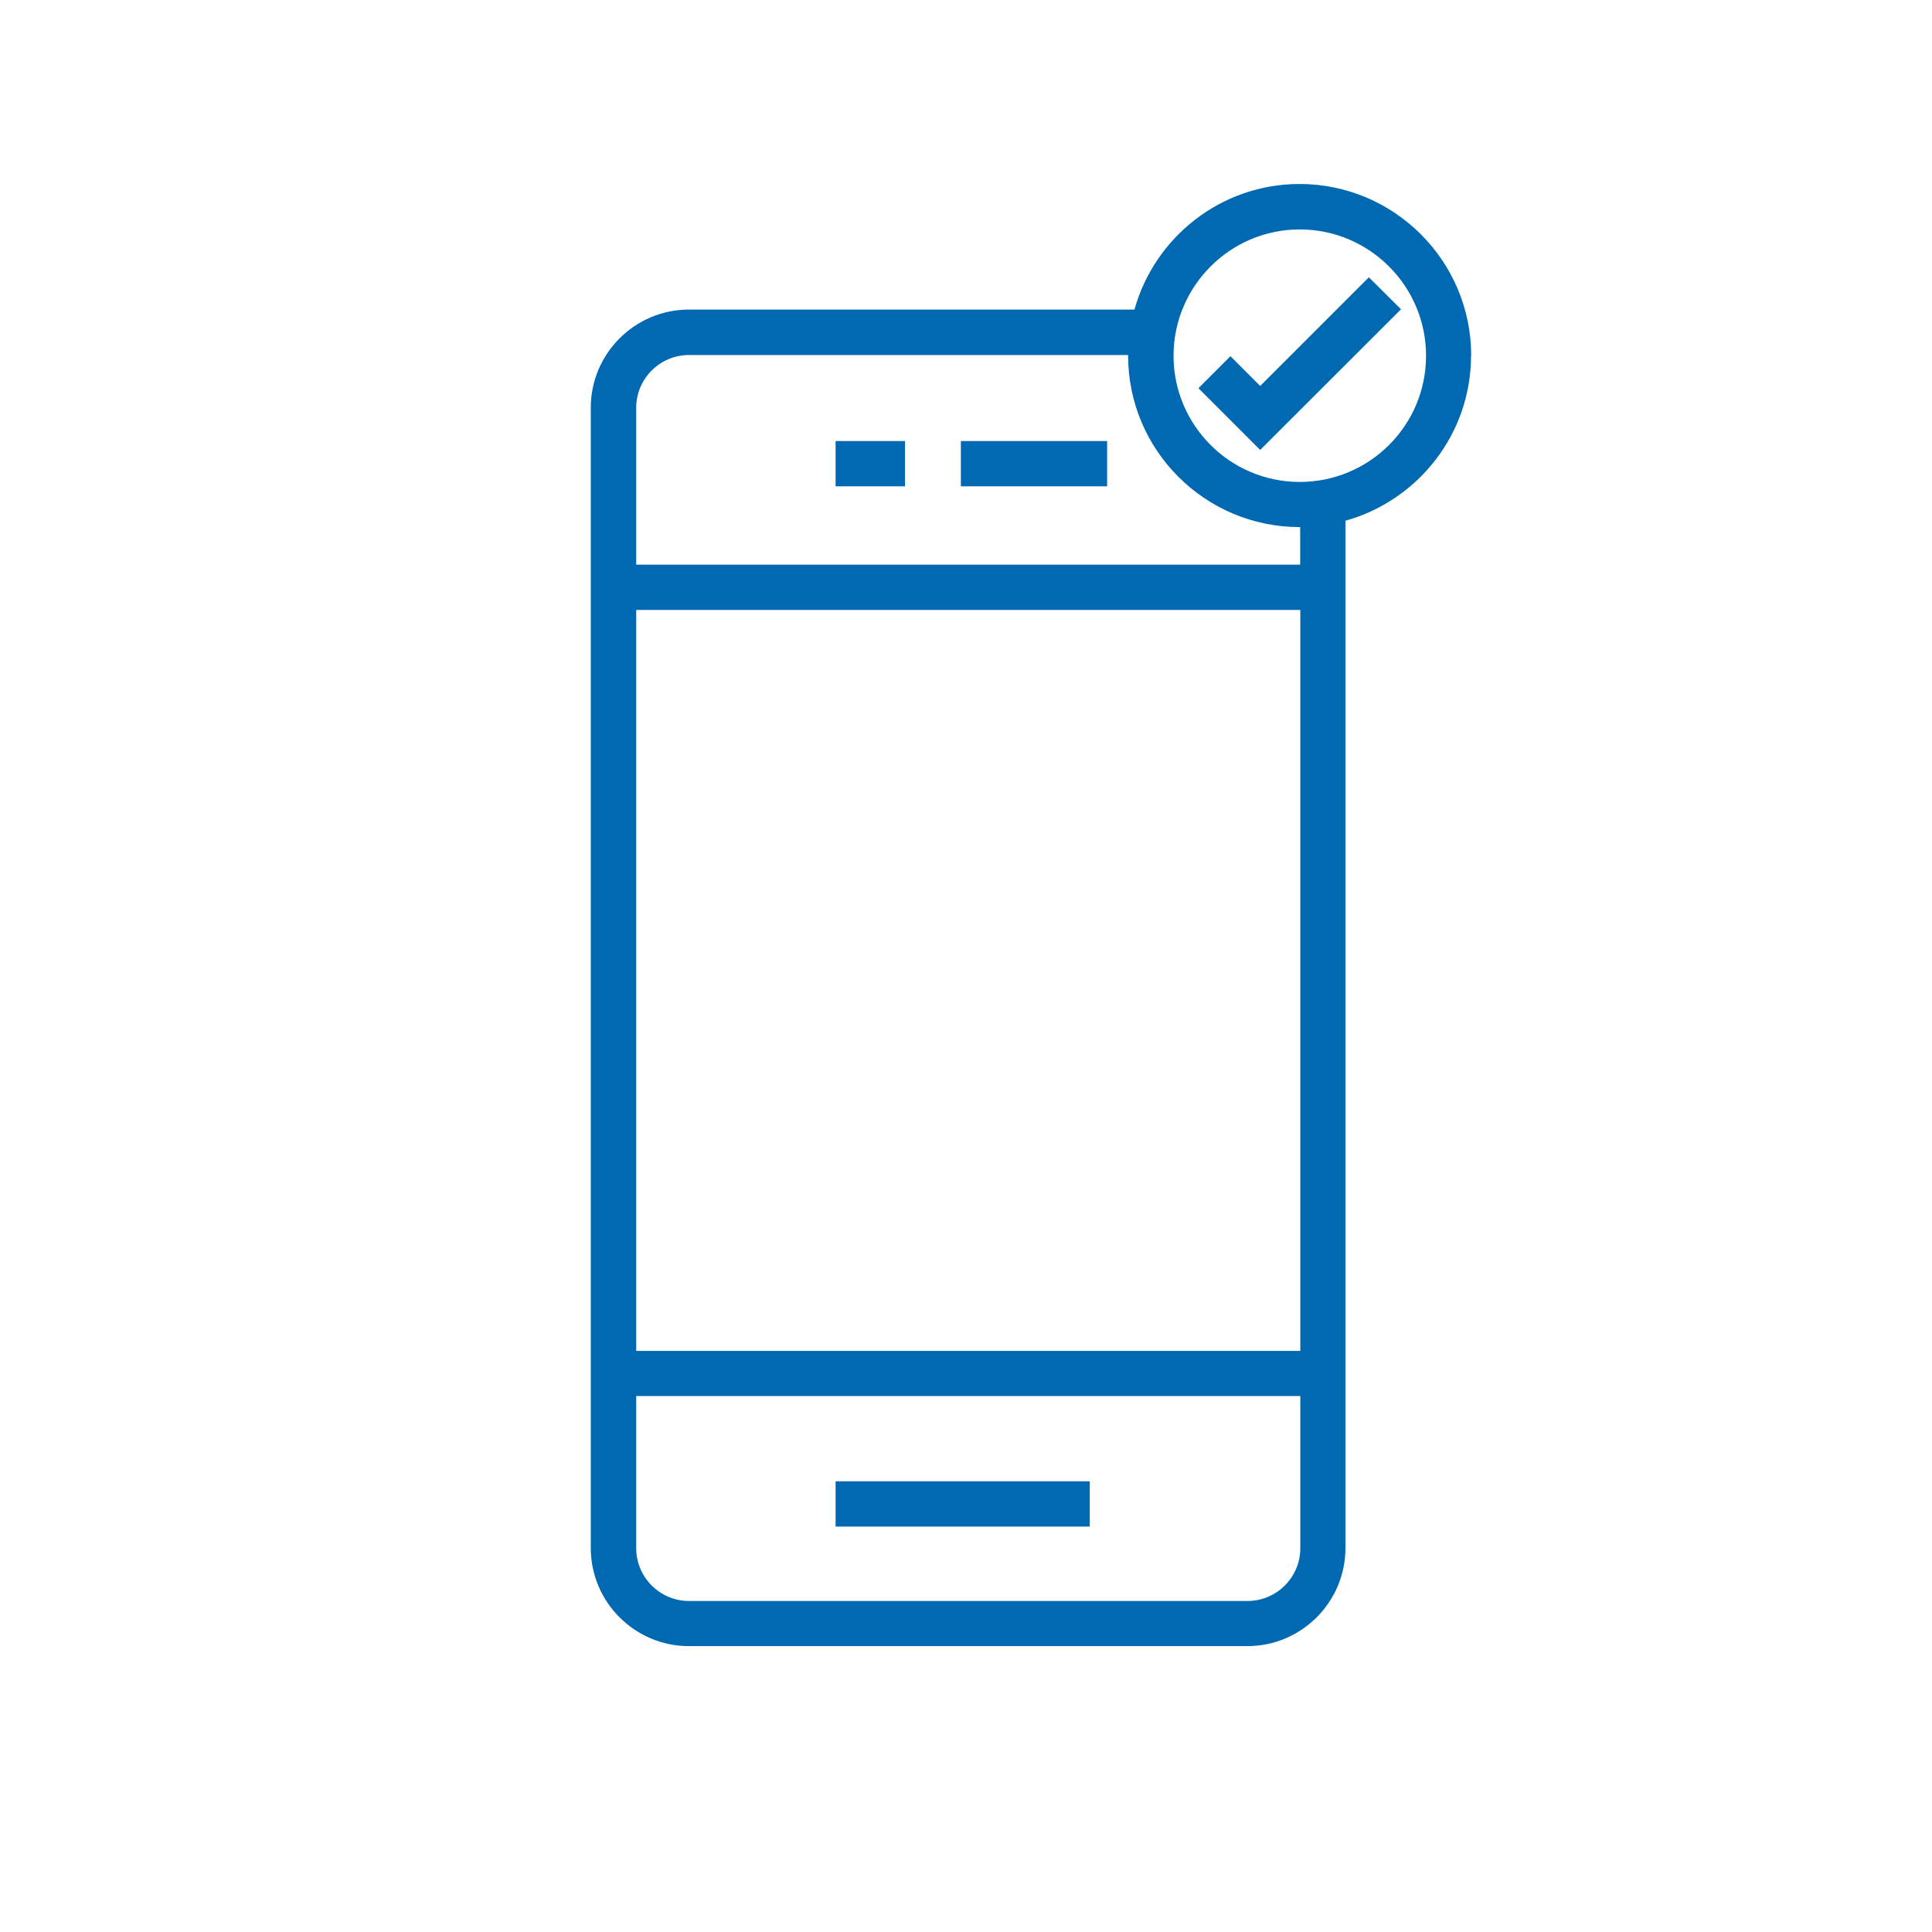 <?xml version="1.0" encoding="UTF-8"?>
<svg id="Layer_1" data-name="Layer 1" xmlns="http://www.w3.org/2000/svg" viewBox="0 0 128 128">
  <defs>
    <style>
      .cls-1 {
        fill: #0069b1;
      }
    </style>
  </defs>
  <rect class="cls-1" x="55.36" y="98.14" width="16.84" height="3"/>
  <rect class="cls-1" x="55.36" y="29.22" width="4.6" height="3"/>
  <rect class="cls-1" x="63.66" y="29.22" width="9.69" height="3"/>
  <path class="cls-1" d="m97.47,23.56c0-6.27-5.1-11.37-11.37-11.37-5.21,0-9.6,3.53-10.94,8.32h-29.52c-3.58,0-6.5,2.92-6.5,6.5v75.55c0,3.58,2.92,6.5,6.5,6.5h37c3.58,0,6.5-2.92,6.5-6.5V34.5c4.79-1.34,8.32-5.73,8.32-10.94Zm-55.32,16.85h44v49.09h-44v-49.09Zm40.5,65.66h-37c-1.93,0-3.5-1.57-3.5-3.5v-10.08h44v10.08c0,1.93-1.57,3.5-3.5,3.5Zm3.5-68.66h-44v-10.39c0-1.93,1.57-3.5,3.5-3.5h29.09s0,.03,0,.04c0,6.27,5.1,11.36,11.36,11.36.02,0,.03,0,.04,0v2.49Zm-.04-5.48c-4.61,0-8.36-3.75-8.36-8.36s3.75-8.37,8.36-8.37,8.37,3.75,8.37,8.37-3.75,8.36-8.37,8.36Z"/>
  <polygon class="cls-1" points="90.69 18.37 83.49 25.57 81.52 23.6 79.4 25.72 83.49 29.81 92.82 20.49 90.69 18.37"/>
</svg>